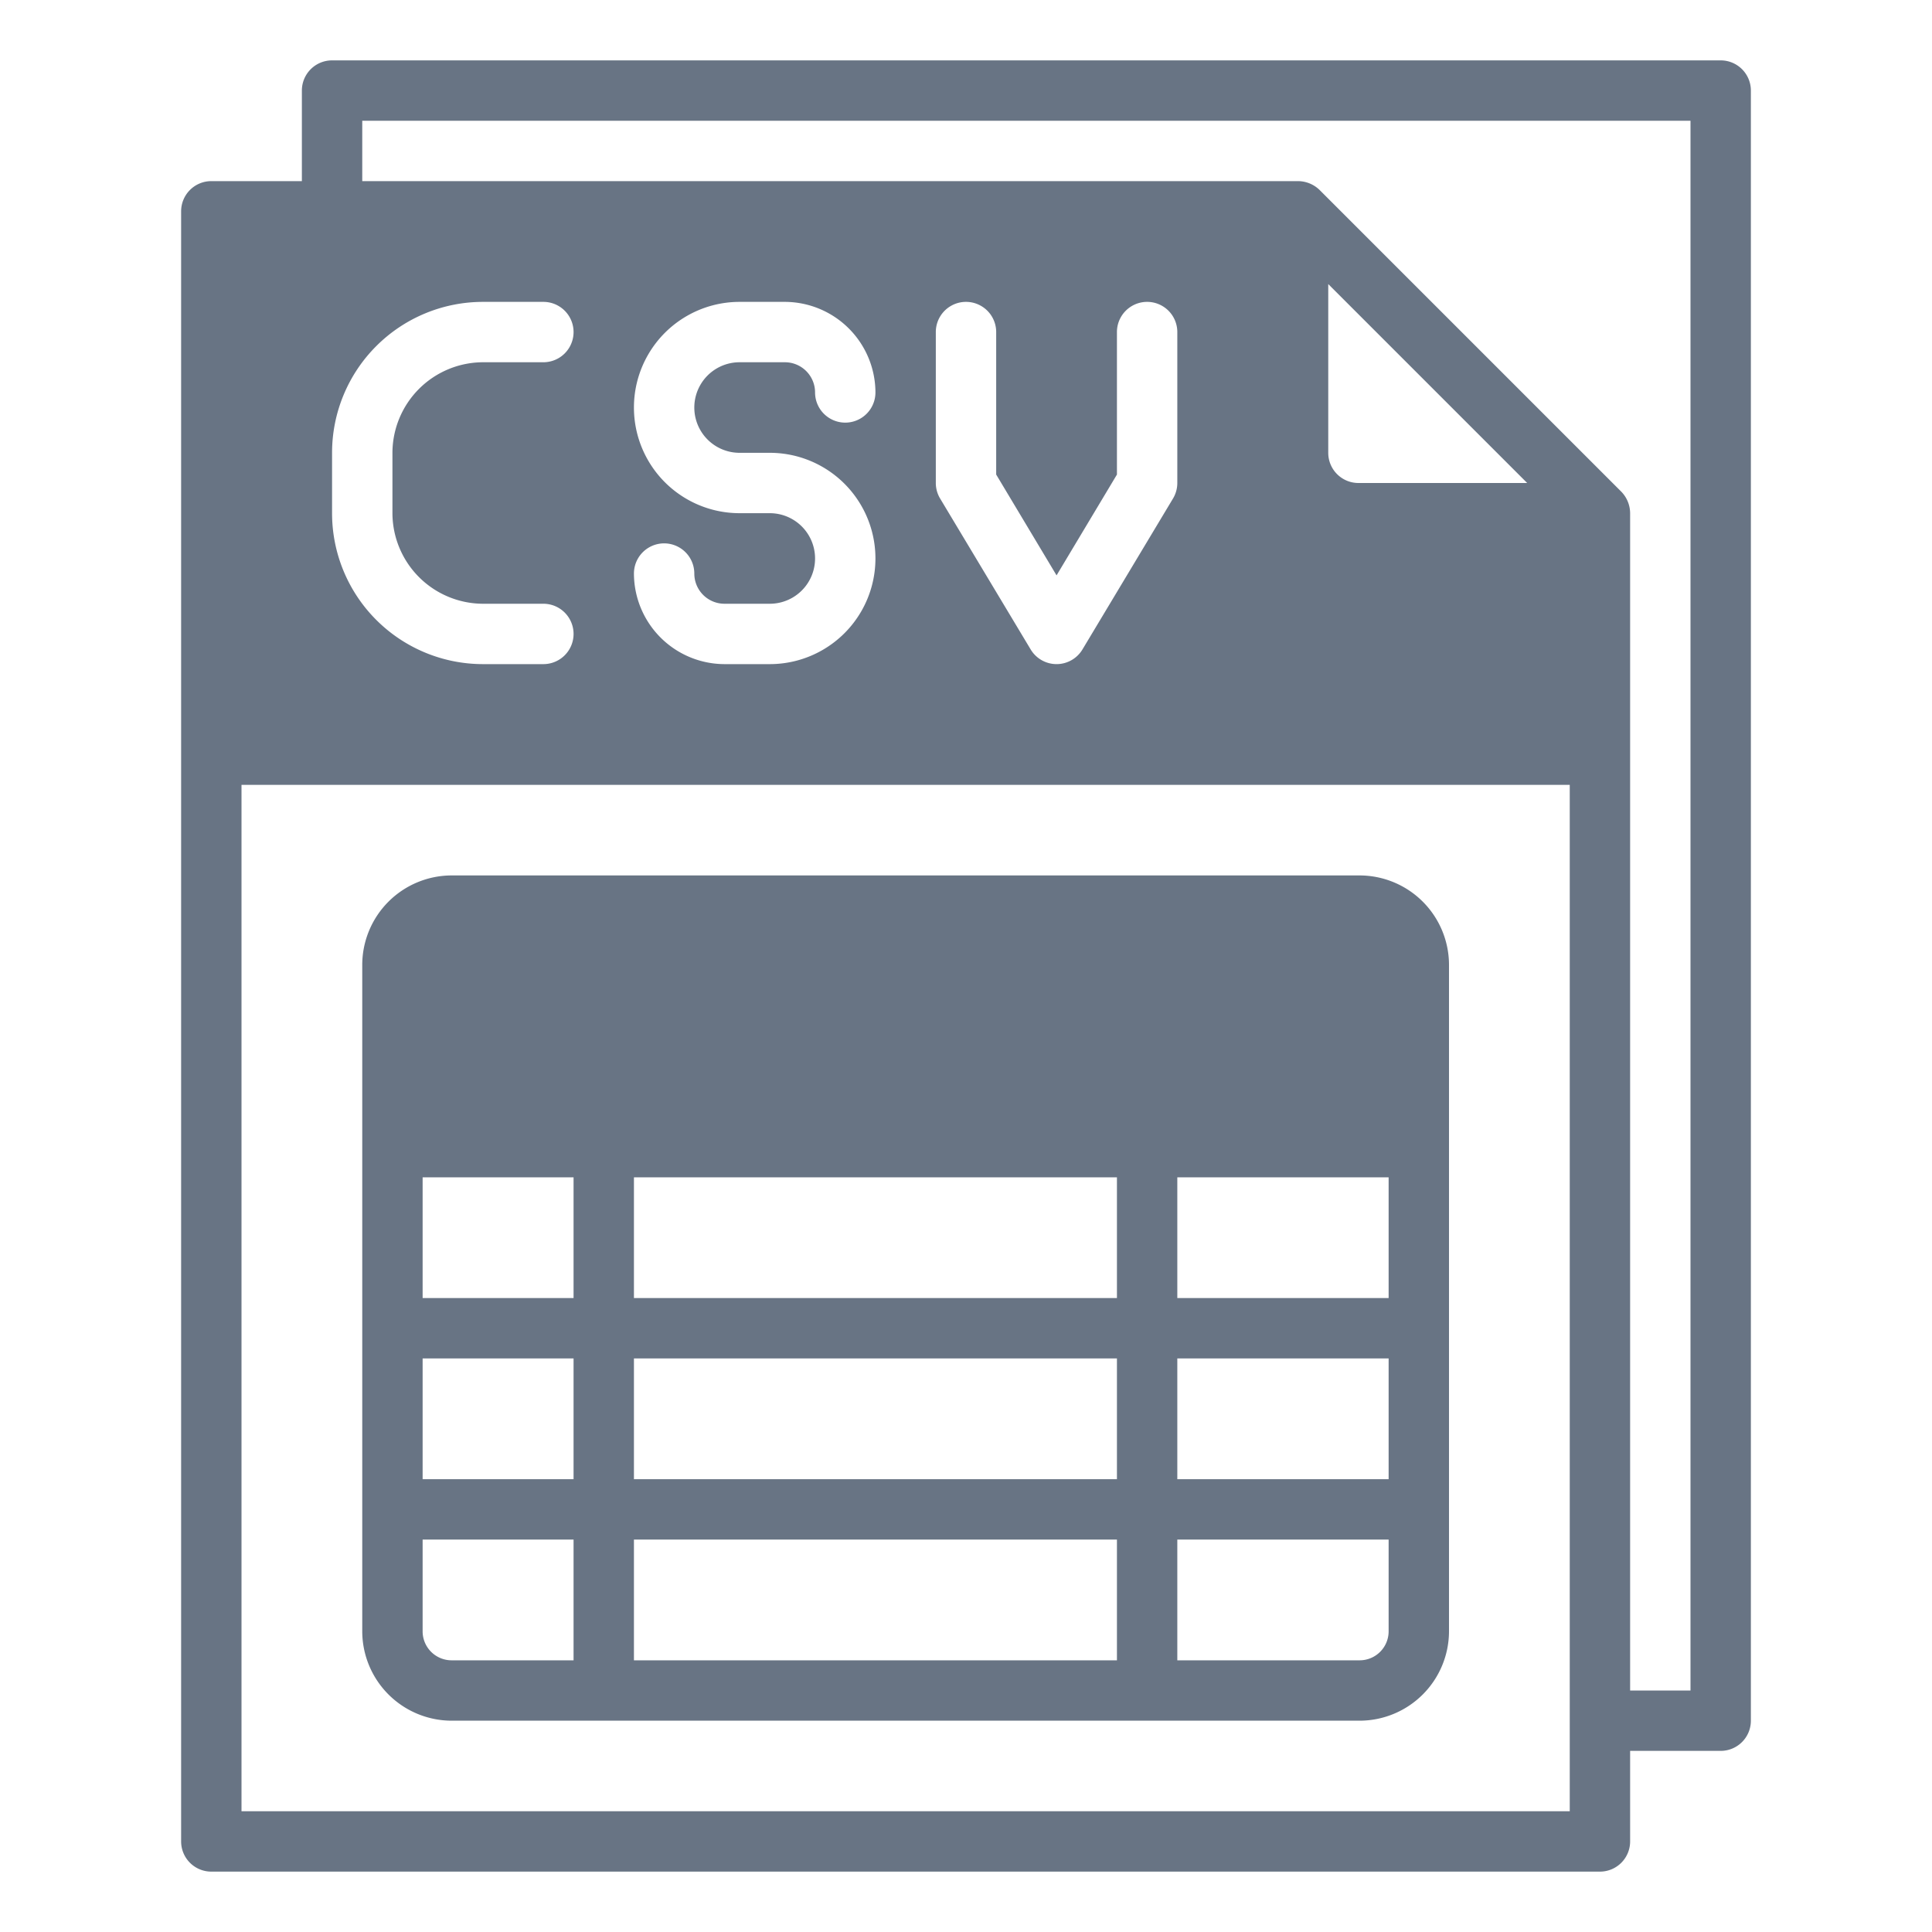 <svg xmlns="http://www.w3.org/2000/svg" viewBox="0 0 64 64" id="csv">
  <g fill="#687484" class="color000000 svgShape">
    <path d="M57 2H11a1 1 0 0 0-1 1v3H7a1 1 0 0 0-1 1v54a1 1 0 0 0 1 1h46a1 1 0 0 0 1-1v-3h3a1 1 0 0 0 1-1V3a1 1 0 0 0-1-1ZM11 15a5 5 0 0 1 5-5h2a1 1 0 0 1 0 2h-2a3.009 3.009 0 0 0-3 3v2a3.009 3.009 0 0 0 3 3h2a1 1 0 0 1 0 2h-2a5 5 0 0 1-5-5Zm41 45H8V26h44ZM25.5 17h-1a3.5 3.5 0 0 1 0-7H26a3.009 3.009 0 0 1 3 3 1 1 0 0 1-2 0 1 1 0 0 0-1-1h-1.5a1.5 1.5 0 0 0 0 3h1a3.5 3.5 0 0 1 0 7H24a3.009 3.009 0 0 1-3-3 1 1 0 0 1 2 0 1 1 0 0 0 1 1h1.5a1.5 1.5 0 0 0 0-3Zm9.5 2.06 2-3.34V11a1 1 0 0 1 2 0v5a1 1 0 0 1-.14.51l-3 5a1 1 0 0 1-1.72 0l-3-5A1 1 0 0 1 31 16v-5a1 1 0 0 1 2 0v4.72ZM44 15V9.41L50.59 16H45a1 1 0 0 1-1-1Zm12 41h-2V17a1.033 1.033 0 0 0-.29-.71l-10-10A1.033 1.033 0 0 0 43 6H12V4h44Z" fill="#687484" class="color000000 svgShape"></path>
    <path d="M14.96 57h30.08A2.966 2.966 0 0 0 48 54.04V31.96A2.966 2.966 0 0 0 45.04 29H14.96A2.966 2.966 0 0 0 12 31.96v22.08A2.966 2.966 0 0 0 14.96 57ZM39 39h7v4h-7Zm0 6h7v4h-7Zm0 6h7v3.04a.96.96 0 0 1-.96.96H39ZM21 39h16v4H21Zm0 6h16v4H21Zm0 6h16v4H21Zm-7-12h5v4h-5Zm0 6h5v4h-5Zm0 6h5v4h-4.04a.96.96 0 0 1-.96-.96Z" fill="#687484" class="color000000 svgShape"></path>
  </g>
</svg>
